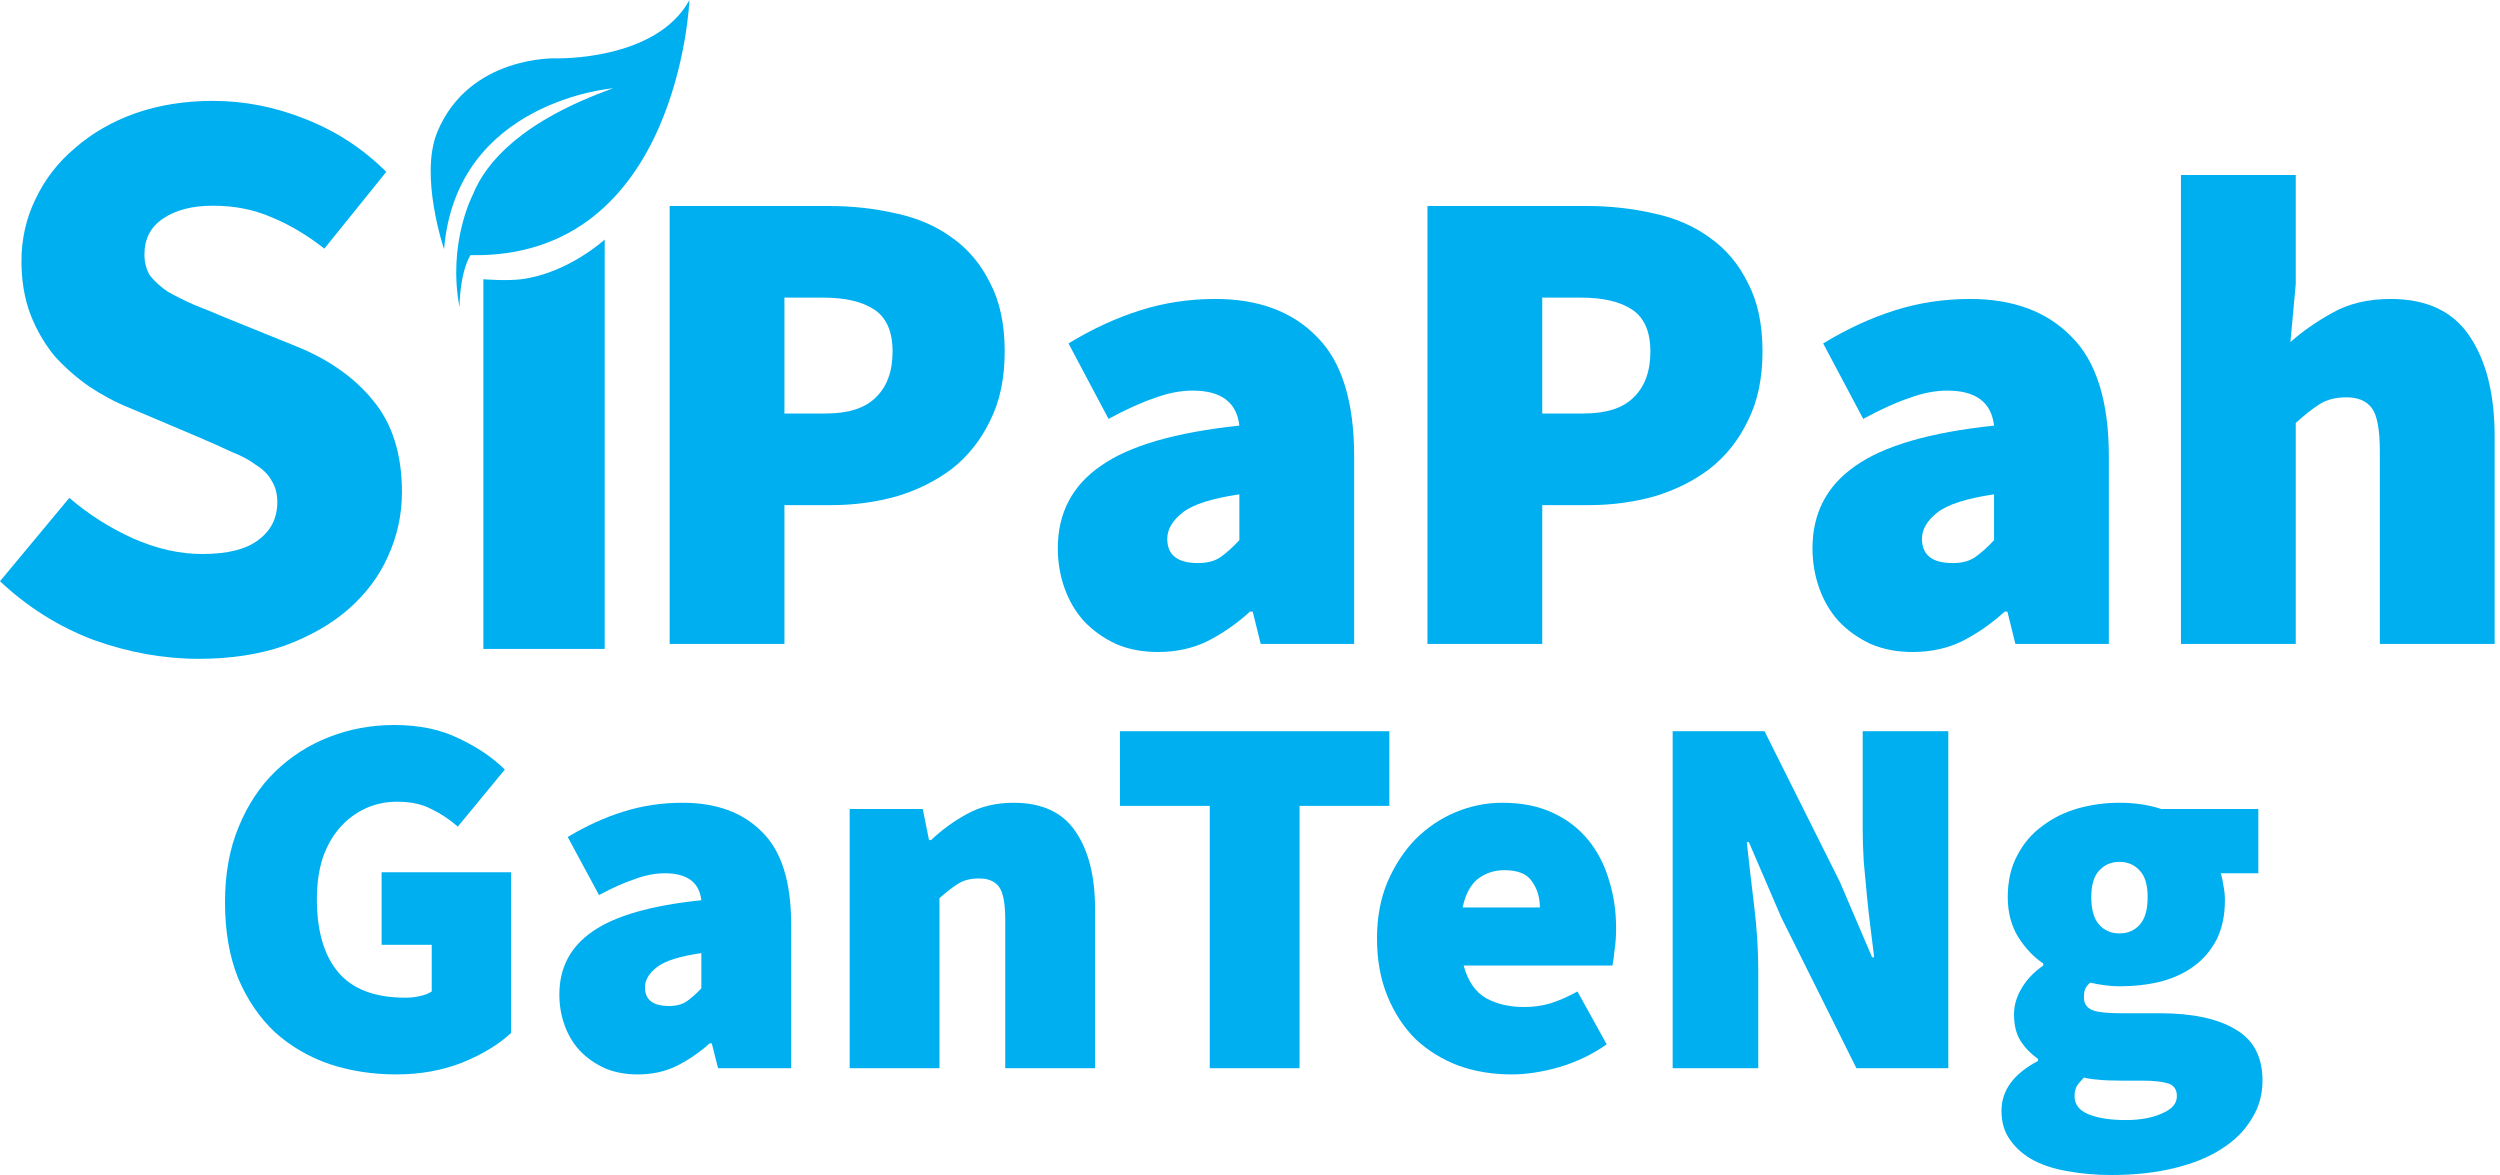 <svg width="200" height="94" viewBox="0 0 200 94" fill="none" xmlns="http://www.w3.org/2000/svg">
<path fill-rule="evenodd" clip-rule="evenodd" d="M37.821 15.585C37.821 15.585 35.788 19.46 36.763 24.591C36.763 24.591 36.743 21.93 37.636 20.413C54.332 20.741 55.155 0 55.155 0C52.495 4.897 44.48 4.666 44.48 4.666C44.48 4.666 37.542 4.426 34.991 10.543C33.526 14.053 35.526 19.937 35.526 19.937C36.498 8.049 49.049 7.064 49.049 7.064C41.775 9.672 38.882 12.939 37.821 15.585ZM7.461 51.187C10.278 52.2 13.095 52.706 15.913 52.706C18.466 52.706 20.755 52.354 22.779 51.65C24.804 50.901 26.499 49.933 27.864 48.744C29.272 47.512 30.329 46.103 31.033 44.519C31.781 42.89 32.155 41.173 32.155 39.368C32.155 36.331 31.385 33.888 29.845 32.039C28.348 30.191 26.279 28.738 23.638 27.681L18.092 25.436C17.167 25.04 16.309 24.688 15.517 24.38C14.724 24.028 14.02 23.676 13.404 23.324C12.831 22.927 12.369 22.509 12.017 22.069C11.709 21.585 11.555 21.013 11.555 20.352C11.555 19.12 12.039 18.174 13.007 17.513C14.02 16.809 15.362 16.457 17.035 16.457C18.752 16.457 20.314 16.765 21.723 17.381C23.132 17.953 24.54 18.79 25.949 19.89L30.901 13.75C29.052 11.901 26.895 10.492 24.43 9.524C22.009 8.555 19.544 8.071 17.035 8.071C14.79 8.071 12.721 8.401 10.829 9.062C8.98 9.722 7.373 10.646 6.009 11.835C4.644 12.979 3.587 14.344 2.839 15.929C2.091 17.469 1.717 19.12 1.717 20.881C1.717 22.465 1.959 23.896 2.443 25.172C2.927 26.405 3.565 27.505 4.358 28.474C5.194 29.398 6.119 30.212 7.131 30.917C8.187 31.621 9.266 32.193 10.366 32.633L15.979 35.011C16.903 35.407 17.739 35.781 18.488 36.133C19.28 36.441 19.94 36.793 20.469 37.19C21.041 37.542 21.459 37.96 21.723 38.444C22.031 38.928 22.185 39.5 22.185 40.161C22.185 41.437 21.679 42.45 20.667 43.198C19.698 43.946 18.202 44.32 16.177 44.32C14.372 44.32 12.523 43.902 10.63 43.066C8.782 42.23 7.087 41.151 5.546 39.831L0 46.499C2.201 48.568 4.688 50.131 7.461 51.187ZM38.67 22.339V51.914H48.376V19.164C48.376 19.164 45.458 21.855 41.707 22.339C40.531 22.49 38.67 22.339 38.67 22.339Z" fill="#00AFEF"/>
<path d="M53.572 51.514V16.479H66.28C68.166 16.479 69.964 16.677 71.672 17.072C73.381 17.432 74.876 18.078 76.158 19.013C77.439 19.911 78.454 21.115 79.201 22.624C79.984 24.097 80.376 25.93 80.376 28.122C80.376 30.277 79.984 32.128 79.201 33.673C78.454 35.218 77.439 36.494 76.158 37.5C74.876 38.47 73.399 39.207 71.726 39.71C70.053 40.177 68.309 40.41 66.493 40.41H62.755V51.514H53.572ZM62.755 33.08H66.066C67.881 33.08 69.216 32.649 70.071 31.787C70.961 30.924 71.406 29.703 71.406 28.122C71.406 26.541 70.925 25.427 69.964 24.78C69.003 24.133 67.632 23.81 65.852 23.81H62.755V33.08Z" fill="#00AFEF"/>
<path d="M92.635 52.16C91.389 52.16 90.267 51.945 89.271 51.514C88.274 51.047 87.42 50.436 86.708 49.681C86.031 48.927 85.515 48.046 85.159 47.04C84.803 46.034 84.625 44.974 84.625 43.86C84.625 41.057 85.764 38.865 88.043 37.284C90.321 35.667 94.023 34.589 99.149 34.05C98.935 32.182 97.689 31.248 95.411 31.248C94.45 31.248 93.436 31.445 92.368 31.841C91.3 32.2 90.072 32.757 88.683 33.511L85.48 27.475C87.366 26.325 89.271 25.445 91.193 24.834C93.115 24.223 95.126 23.917 97.227 23.917C100.679 23.917 103.385 24.924 105.343 26.936C107.336 28.912 108.333 32.11 108.333 36.53V51.514H100.857L100.217 48.927H100.003C98.935 49.897 97.796 50.687 96.586 51.298C95.411 51.873 94.094 52.16 92.635 52.16ZM95.838 45.046C96.586 45.046 97.191 44.884 97.654 44.561C98.152 44.202 98.65 43.752 99.149 43.213V39.548C96.942 39.872 95.429 40.357 94.61 41.003C93.791 41.65 93.382 42.351 93.382 43.105C93.382 44.399 94.201 45.046 95.838 45.046Z" fill="#00AFEF"/>
<path d="M174.476 51.514V14H183.66V22.732L183.233 27.367C184.158 26.541 185.262 25.768 186.543 25.049C187.86 24.295 189.426 23.917 191.242 23.917C194.161 23.917 196.279 24.924 197.596 26.936C198.913 28.912 199.571 31.571 199.571 34.913V51.514H190.387V36.099C190.387 34.374 190.174 33.224 189.747 32.649C189.32 32.074 188.643 31.787 187.718 31.787C186.863 31.787 186.151 31.966 185.582 32.326C185.012 32.685 184.372 33.188 183.66 33.835V51.514H174.476Z" fill="#00AFEF"/>
<path d="M114.196 51.514V16.479H126.904C128.79 16.479 130.588 16.677 132.297 17.072C134.005 17.432 135.5 18.078 136.782 19.013C138.063 19.911 139.078 21.115 139.825 22.624C140.608 24.097 141 25.93 141 28.122C141 30.277 140.608 32.128 139.825 33.673C139.078 35.218 138.063 36.494 136.782 37.5C135.5 38.47 134.023 39.207 132.35 39.71C130.677 40.177 128.933 40.41 127.117 40.41H123.38V51.514H114.196ZM123.38 33.08H126.69C128.505 33.08 129.84 32.649 130.695 31.787C131.585 30.924 132.03 29.703 132.03 28.122C132.03 26.541 131.549 25.427 130.588 24.78C129.627 24.133 128.256 23.81 126.476 23.81H123.38V33.08Z" fill="#00AFEF"/>
<path d="M153.009 52.16C151.763 52.16 150.642 51.945 149.645 51.514C148.649 51.047 147.794 50.436 147.082 49.681C146.406 48.927 145.89 48.046 145.534 47.04C145.178 46.034 145 44.974 145 43.86C145 41.057 146.139 38.865 148.417 37.284C150.696 35.667 154.398 34.589 159.524 34.05C159.31 32.182 158.064 31.248 155.786 31.248C154.825 31.248 153.81 31.445 152.742 31.841C151.674 32.2 150.446 32.757 149.058 33.511L145.854 27.475C147.741 26.325 149.645 25.445 151.568 24.834C153.49 24.223 155.501 23.917 157.601 23.917C161.054 23.917 163.76 24.924 165.717 26.936C167.711 28.912 168.708 32.11 168.708 36.53V51.514H161.232L160.591 48.927H160.378C159.31 49.897 158.171 50.687 156.961 51.298C155.786 51.873 154.469 52.16 153.009 52.16ZM156.213 45.046C156.961 45.046 157.566 44.884 158.028 44.561C158.527 44.202 159.025 43.752 159.524 43.213V39.548C157.317 39.872 155.804 40.357 154.985 41.003C154.166 41.65 153.757 42.351 153.757 43.105C153.757 44.399 154.576 45.046 156.213 45.046Z" fill="#00AFEF"/>
<path d="M31.698 85.954C29.805 85.954 28.023 85.677 26.353 85.124C24.682 84.544 23.22 83.687 21.968 82.553C20.742 81.392 19.768 79.954 19.044 78.24C18.348 76.498 18 74.479 18 72.184C18 69.917 18.362 67.912 19.086 66.171C19.81 64.401 20.784 62.922 22.009 61.733C23.262 60.516 24.71 59.59 26.353 58.954C27.995 58.318 29.721 58 31.531 58C33.536 58 35.262 58.359 36.71 59.078C38.185 59.77 39.41 60.599 40.385 61.567L36.626 66.129C35.958 65.548 35.248 65.078 34.496 64.719C33.772 64.332 32.868 64.138 31.782 64.138C30.863 64.138 30.014 64.318 29.234 64.677C28.455 65.037 27.773 65.548 27.188 66.212C26.603 66.876 26.144 67.691 25.81 68.659C25.503 69.627 25.35 70.719 25.35 71.936C25.35 74.479 25.921 76.429 27.062 77.783C28.204 79.138 30 79.816 32.45 79.816C32.84 79.816 33.216 79.774 33.578 79.691C33.967 79.608 34.288 79.484 34.538 79.318V75.585H30.529V69.779H40.886V82.636C39.912 83.548 38.617 84.336 37.002 85C35.387 85.636 33.619 85.954 31.698 85.954Z" fill="#00AFEF"/>
<path d="M51.013 85.954C50.038 85.954 49.161 85.788 48.382 85.456C47.602 85.097 46.934 84.627 46.377 84.046C45.848 83.465 45.444 82.788 45.166 82.014C44.888 81.24 44.748 80.424 44.748 79.567C44.748 77.41 45.639 75.724 47.421 74.507C49.203 73.263 52.099 72.433 56.108 72.018C55.941 70.581 54.966 69.862 53.184 69.862C52.433 69.862 51.639 70.014 50.804 70.318C49.969 70.594 49.008 71.023 47.922 71.604L45.417 66.959C46.892 66.074 48.382 65.396 49.885 64.926C51.389 64.456 52.962 64.221 54.605 64.221C57.305 64.221 59.421 64.995 60.952 66.544C62.512 68.064 63.291 70.525 63.291 73.926V85.456H57.444L56.943 83.465H56.776C55.941 84.212 55.05 84.82 54.103 85.29C53.184 85.733 52.154 85.954 51.013 85.954ZM53.519 80.479C54.103 80.479 54.577 80.355 54.939 80.106C55.328 79.829 55.718 79.484 56.108 79.069V76.249C54.382 76.498 53.199 76.871 52.558 77.369C51.918 77.866 51.597 78.406 51.597 78.986C51.597 79.982 52.238 80.479 53.519 80.479Z" fill="#00AFEF"/>
<path d="M67.974 85.456V64.719H73.821L74.322 67.207H74.489C75.324 66.406 76.271 65.714 77.329 65.134C78.415 64.525 79.668 64.221 81.088 64.221C83.371 64.221 85.027 64.995 86.057 66.544C87.088 68.064 87.603 70.111 87.603 72.682V85.456H80.419V73.594C80.419 72.267 80.252 71.382 79.918 70.94C79.584 70.498 79.055 70.276 78.331 70.276C77.663 70.276 77.106 70.415 76.661 70.691C76.215 70.968 75.714 71.355 75.157 71.853V85.456H67.974Z" fill="#00AFEF"/>
<path d="M96.78 85.456V64.47H89.597V58.498H111.147V64.47H103.964V85.456H96.78Z" fill="#00AFEF"/>
<path d="M120.935 85.954C119.404 85.954 117.984 85.719 116.675 85.249C115.367 84.751 114.225 84.046 113.251 83.134C112.304 82.194 111.552 81.046 110.995 79.691C110.439 78.336 110.16 76.802 110.16 75.088C110.16 73.401 110.439 71.894 110.995 70.567C111.58 69.212 112.332 68.064 113.251 67.124C114.197 66.184 115.269 65.465 116.466 64.968C117.664 64.47 118.902 64.221 120.183 64.221C121.715 64.221 123.051 64.484 124.192 65.009C125.334 65.535 126.281 66.254 127.032 67.166C127.784 68.078 128.341 69.143 128.703 70.359C129.093 71.576 129.288 72.876 129.288 74.258C129.288 74.894 129.246 75.489 129.162 76.041C129.107 76.594 129.051 76.995 128.995 77.244H117.093C117.427 78.489 118.025 79.359 118.889 79.857C119.752 80.327 120.768 80.562 121.937 80.562C122.661 80.562 123.357 80.465 124.025 80.272C124.721 80.051 125.445 79.733 126.197 79.318L128.536 83.548C127.394 84.35 126.127 84.959 124.735 85.373C123.371 85.76 122.104 85.954 120.935 85.954ZM117.009 72.599H123.19C123.19 71.797 122.981 71.106 122.564 70.525C122.174 69.917 121.436 69.613 120.35 69.613C119.543 69.613 118.833 69.848 118.22 70.318C117.636 70.788 117.232 71.548 117.009 72.599Z" fill="#00AFEF"/>
<path d="M133.813 85.456V58.498H141.163L147.177 70.525L149.767 76.581H149.934C149.85 75.862 149.753 75.074 149.641 74.217C149.53 73.359 149.433 72.489 149.349 71.604C149.265 70.691 149.182 69.793 149.098 68.908C149.043 67.995 149.015 67.124 149.015 66.295V58.498H155.864V85.456H148.514L142.5 73.387L139.911 67.373H139.744C139.911 68.922 140.105 70.608 140.328 72.433C140.551 74.258 140.662 76 140.662 77.659V85.456H133.813Z" fill="#00AFEF"/>
<path d="M168.889 94C167.692 94 166.564 93.903 165.506 93.71C164.448 93.544 163.515 93.254 162.708 92.839C161.928 92.424 161.302 91.885 160.829 91.221C160.355 90.585 160.119 89.797 160.119 88.857C160.119 87.226 161.093 85.899 163.042 84.876V84.71C162.485 84.323 162.026 83.853 161.664 83.299C161.302 82.746 161.121 82.028 161.121 81.143C161.121 80.424 161.33 79.719 161.747 79.028C162.165 78.336 162.736 77.742 163.46 77.244V77.078C162.708 76.581 162.04 75.876 161.455 74.963C160.898 74.051 160.62 72.986 160.62 71.77C160.62 70.498 160.87 69.392 161.371 68.452C161.873 67.484 162.541 66.696 163.376 66.088C164.211 65.452 165.158 64.982 166.216 64.677C167.302 64.373 168.415 64.221 169.557 64.221C170.782 64.221 171.896 64.387 172.898 64.719H180.666V69.862H177.659C177.743 70.111 177.812 70.429 177.868 70.816C177.951 71.203 177.993 71.604 177.993 72.018C177.993 73.235 177.77 74.286 177.325 75.171C176.879 76.028 176.281 76.733 175.529 77.286C174.777 77.839 173.886 78.254 172.856 78.53C171.826 78.779 170.726 78.903 169.557 78.903C168.861 78.903 168.081 78.806 167.218 78.613C166.996 78.806 166.856 78.986 166.801 79.152C166.745 79.29 166.717 79.511 166.717 79.816C166.717 80.286 166.94 80.618 167.385 80.811C167.831 80.977 168.583 81.06 169.641 81.06H172.773C175.39 81.06 177.408 81.489 178.828 82.346C180.276 83.175 181 84.544 181 86.452C181 87.585 180.708 88.608 180.123 89.521C179.566 90.461 178.759 91.263 177.701 91.926C176.671 92.59 175.404 93.101 173.9 93.461C172.425 93.82 170.754 94 168.889 94ZM169.557 74.673C170.225 74.673 170.768 74.438 171.186 73.968C171.603 73.498 171.812 72.765 171.812 71.77C171.812 70.802 171.603 70.097 171.186 69.654C170.768 69.184 170.225 68.949 169.557 68.949C168.889 68.949 168.346 69.184 167.928 69.654C167.511 70.097 167.302 70.802 167.302 71.77C167.302 72.765 167.511 73.498 167.928 73.968C168.346 74.438 168.889 74.673 169.557 74.673ZM170.058 89.604C171.227 89.604 172.202 89.424 172.982 89.064C173.761 88.733 174.151 88.276 174.151 87.696C174.151 87.143 173.9 86.797 173.399 86.659C172.926 86.521 172.244 86.452 171.353 86.452H169.724C168.889 86.452 168.248 86.424 167.803 86.369C167.385 86.341 167.023 86.286 166.717 86.203C166.467 86.452 166.272 86.687 166.132 86.908C166.021 87.129 165.965 87.392 165.965 87.696C165.965 88.359 166.341 88.843 167.093 89.147C167.845 89.452 168.833 89.604 170.058 89.604Z" fill="#00AFEF"/>
</svg>
